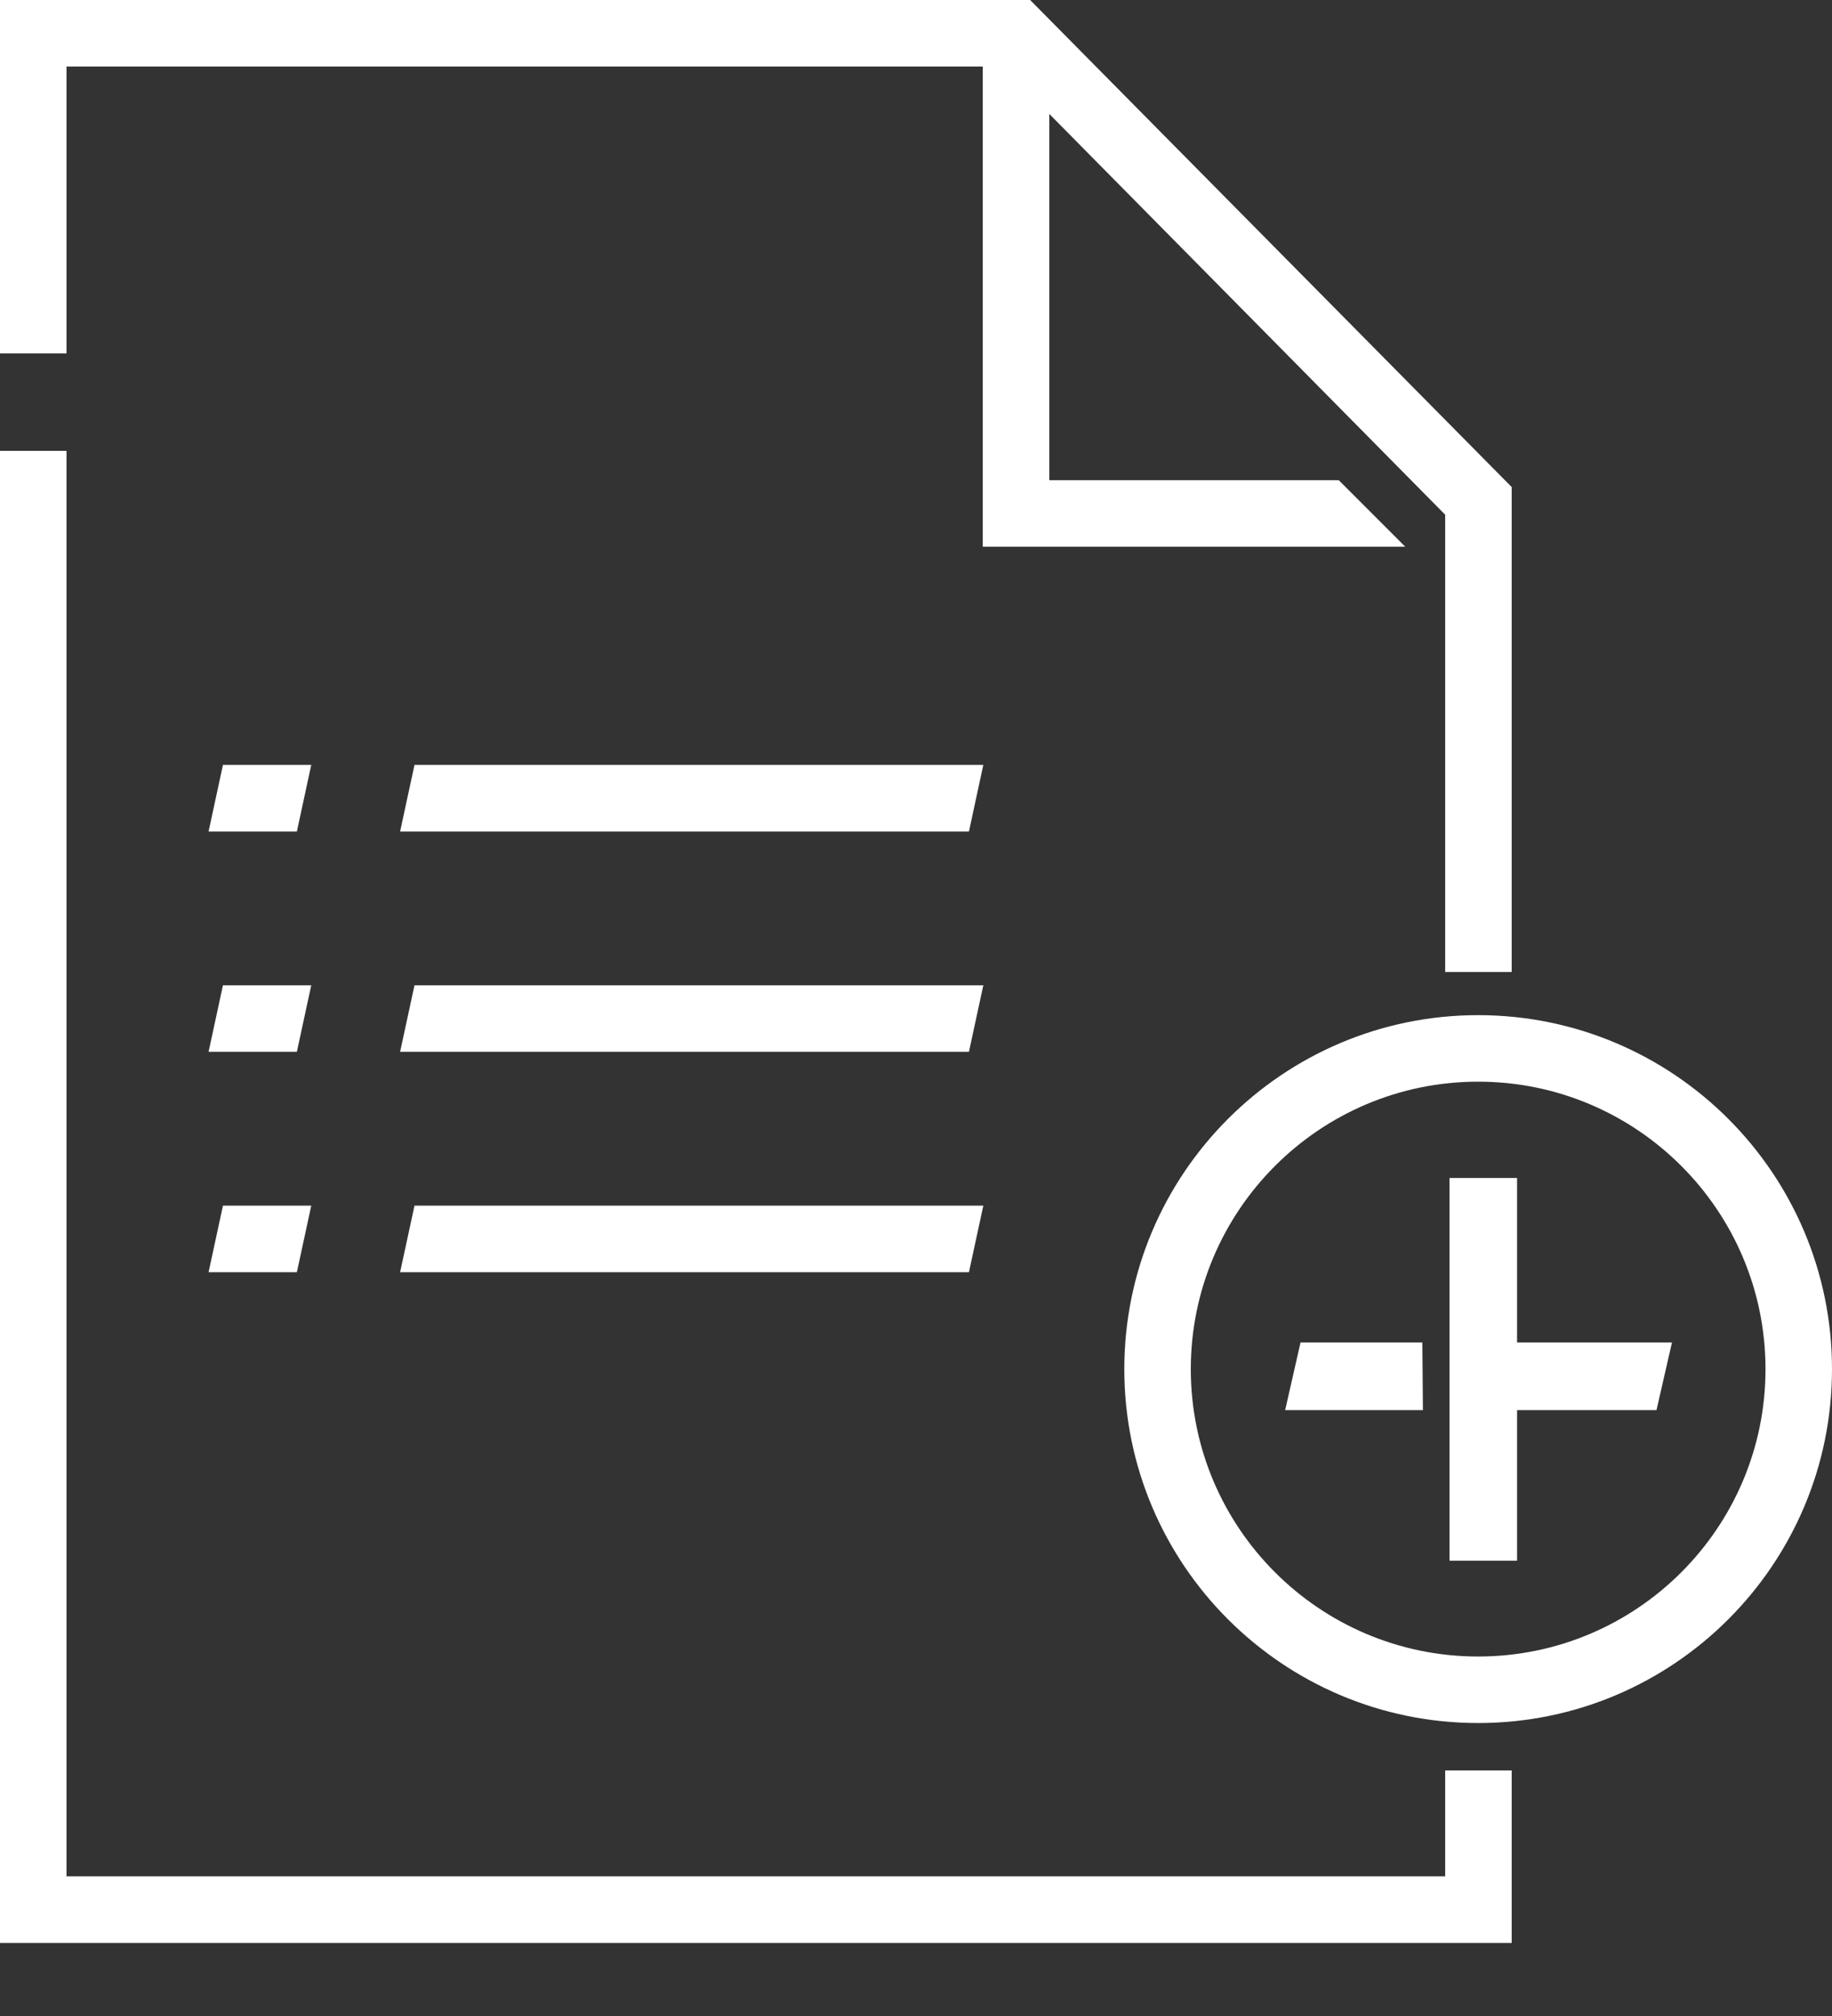<svg width="20" height="22" viewBox="0 0 20 22" fill="none" xmlns="http://www.w3.org/2000/svg">
<rect x="0" y="0" width="20" height="22" fill="#333333" stroke="none"/>
<path d="M16.503 10.607H15.777V5.617L10.944 0.726H0.726V3.857H0V0H11.246L16.503 5.315V10.607Z" fill="white"/>
<path d="M16.503 21.203H0V4.92H0.726V20.476H15.777V19.32H16.503V21.203Z" fill="white"/>
<path d="M15.341 5.966H10.729V0.366H11.455V5.24H14.615L15.341 5.966Z" fill="white"/>
<path d="M10.735 8.347L10.578 9.074H4.368L4.525 8.347H10.735Z" fill="white"/>
<path d="M3.398 8.347L3.241 9.074H2.277L2.434 8.347H3.398Z" fill="white"/>
<path d="M10.735 10.752L10.578 11.478H4.368L4.525 10.752H10.735Z" fill="white"/>
<path d="M3.398 10.752L3.241 11.478H2.277L2.434 10.752H3.398Z" fill="white"/>
<path d="M10.735 13.157L10.578 13.883H4.368L4.525 13.157H10.735Z" fill="white"/>
<path d="M3.398 13.157L3.241 13.883H2.277L2.434 13.157H3.398Z" fill="white"/>
<path d="M16.137 18.803C14.005 18.803 12.274 17.072 12.274 14.941C12.274 12.809 14.005 11.078 16.137 11.078C18.269 11.078 20 12.809 20 14.941C20 17.072 18.269 18.803 16.137 18.803ZM16.137 11.804C14.406 11.804 13 13.21 13 14.941C13 16.672 14.406 18.077 16.137 18.077C17.868 18.077 19.274 16.672 19.274 14.941C19.274 13.21 17.868 11.804 16.137 11.804Z" fill="white"/>
<path d="M16.562 12.855H15.824V17.032H16.562V12.855Z" fill="white"/>
<path d="M14.198 14.65H15.528L15.534 15.388H14.03L14.198 14.65Z" fill="white"/>
<path d="M18.253 14.65L18.084 15.388H16.115L16.162 14.65H18.253Z" fill="white"/>
</svg>
